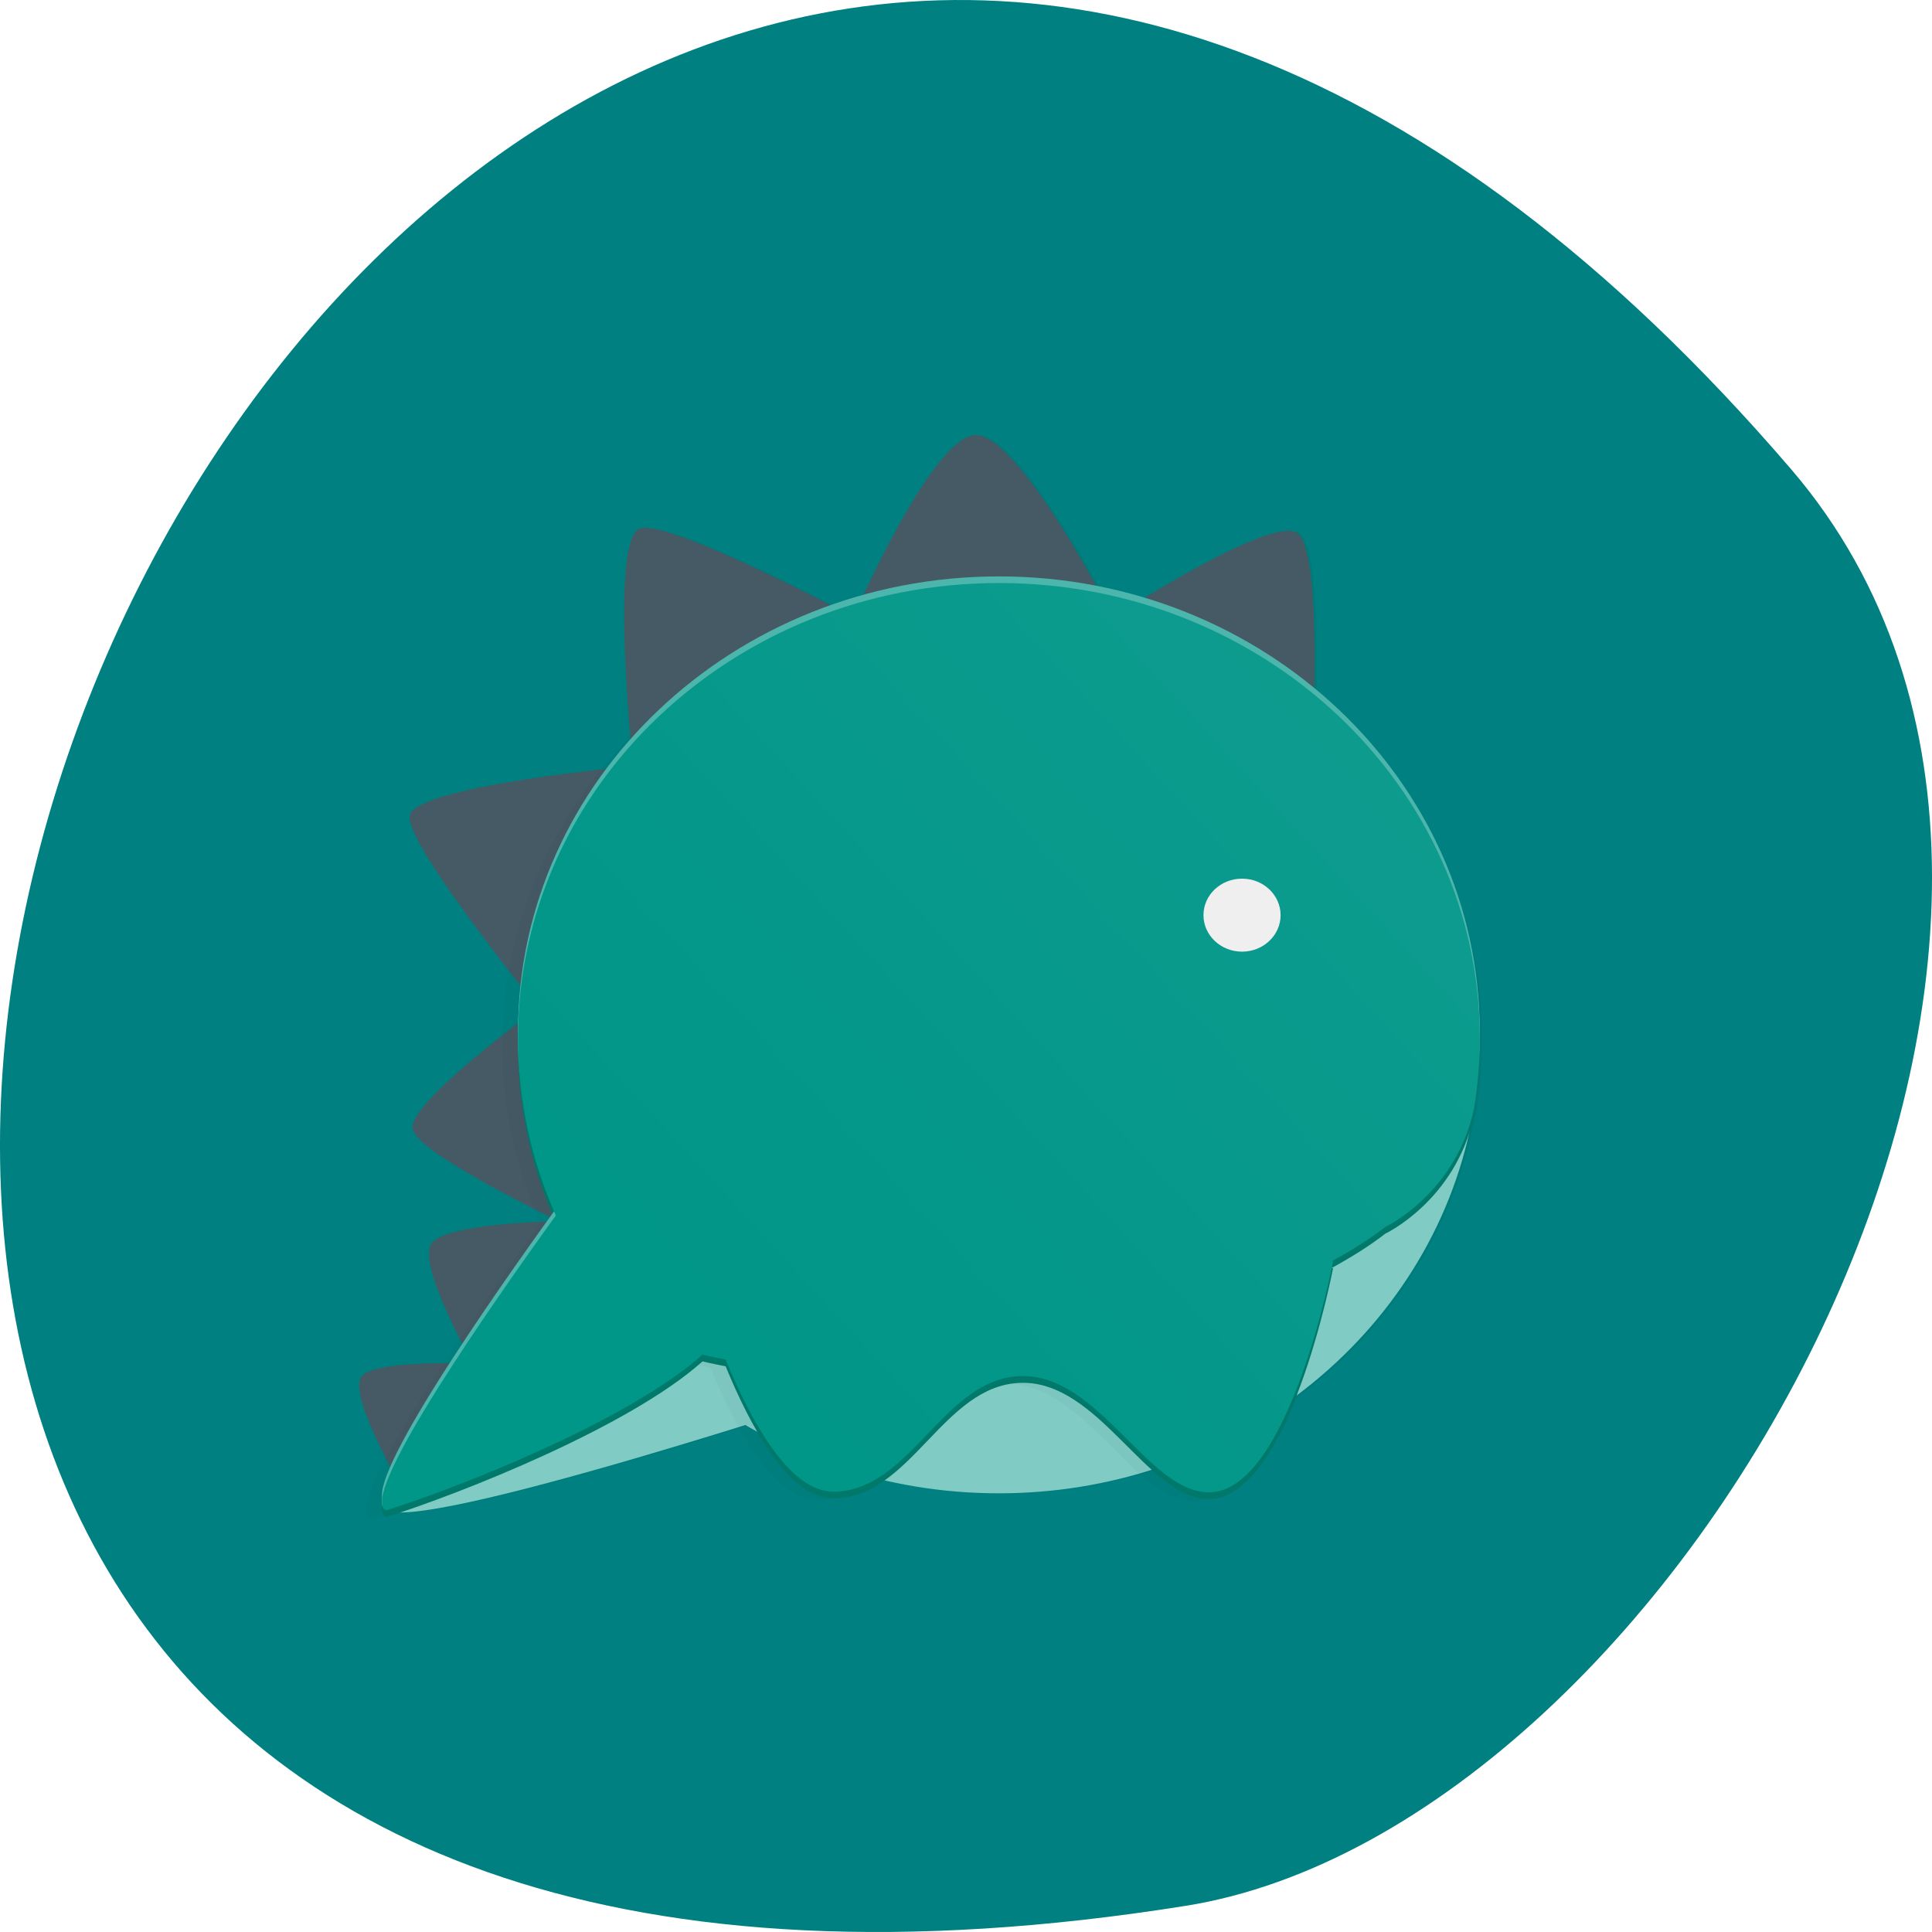 <svg xmlns="http://www.w3.org/2000/svg" viewBox="0 0 256 256"><defs><clipPath id="3"><path d="m 503.51 222.01 c -20.04 0 -36.29 16.246 -36.29 36.29 0 1.925 0.151 3.814 0.44 5.658 1.402 6.762 6.687 9.388 6.687 9.388 1.107 0.909 2.484 1.836 4.073 2.752 l -0.131 -0.004 s 3.332 18.563 9.444 18.41 c 4.623 -0.116 8.25 -9.452 14.13 -9.264 5.872 0.188 8.256 9.151 14.1 9.213 3.375 0.036 6.307 -5.744 8.16 -10.528 0.586 -0.12 1.17 -0.25 1.749 -0.392 5.556 5.254 18.398 10.599 23.871 12.412 0.075 -0.04 0.135 -0.086 0.177 -0.141 1.396 -1.819 -7.954 -16.01 -12.983 -23.371 1.838 -4.344 2.856 -9.119 2.856 -14.13 0 -20.04 -16.246 -36.29 -36.29 -36.29 z"/></clipPath><filter color-interpolation-filters="sRGB" height="1.127" width="1.114" y="-0.064" x="-0.057" id="2"><feGaussianBlur stdDeviation="7.406"/></filter><filter color-interpolation-filters="sRGB" height="1.071" width="1.073" y="-0.036" x="-0.036" id="1"><feGaussianBlur stdDeviation="1.279"/></filter><linearGradient gradientUnits="userSpaceOnUse" y2="276.31" y1="233.23" x2="529.53" x1="479.79" id="0"><stop stop-color="#fff"/><stop stop-opacity="0" stop-color="#fff" offset="1"/></linearGradient></defs><path d="m 237.33 62.17 c -193.41 -225.34 -379.39 237.98 -80.26 190.37 65.59 -10.438 132.38 -129.65 80.26 -190.37 z" fill="#008080" color="#000"/><g transform="matrix(-1.756 0 0 1.662 202.47 52.588)" fill-rule="evenodd"><path d="m 505.07 210.24 c -2.584 0 -7.363 8.689 -9.387 12.604 -0.943 0.203 -1.873 0.442 -2.787 0.716 -3.363 -2.185 -10.387 -6.501 -12.02 -5.56 -1.422 0.821 -1.424 8.862 -1.333 12.923 -7.653 6.653 -12.492 16.459 -12.492 27.395 0 0.049 0.001 0.097 0.002 0.145 0 0.042 -0.002 0.084 -0.002 0.127 0 1.925 0.151 3.814 0.44 5.658 0.05 0.242 0.107 0.477 0.166 0.708 1.642 8.88 6.518 16.625 13.36 21.971 1.577 4.153 3.775 7.936 6.547 7.867 1.404 -0.035 2.717 -0.923 4.03 -2.134 1.838 0.628 3.743 1.115 5.7 1.443 1.966 0.33 3.984 0.501 6.04 0.501 2.131 0 4.219 -0.184 6.249 -0.536 0.894 -0.155 1.777 -0.345 2.647 -0.564 1.061 0.738 2.219 1.224 3.56 1.239 2.067 0.022 3.967 -2.142 5.556 -4.919 0.374 -0.214 0.744 -0.436 1.11 -0.664 9.544 3.144 23.482 7.455 26.689 6.929 0.139 0.048 0.294 0.102 0.425 0.146 0.075 -0.04 0.135 -0.086 0.177 -0.141 0.115 -0.15 0.156 -0.386 0.133 -0.695 0.043 -0.563 -0.239 -1.495 -0.744 -2.671 1.157 -2.273 2.989 -6.227 2.326 -7.375 -0.602 -1.043 -4.756 -1.141 -7 -1.117 -0.258 -0.42 -0.515 -0.836 -0.78 -1.26 1.135 -2.282 3.259 -6.914 2.499 -8.231 -0.852 -1.476 -7.173 -1.757 -9.09 -1.809 -0.053 -0.077 -0.107 -0.157 -0.159 -0.233 1.954 -1 10.336 -5.393 10.639 -7.154 0.27 -1.572 -5.236 -6.234 -7.976 -8.444 -0.032 -0.98 -0.104 -1.95 -0.212 -2.909 2.74 -3.67 8.98 -12.269 8.376 -13.724 -0.783 -1.886 -11.23 -3.218 -15.204 -3.661 -0.469 -0.636 -0.958 -1.256 -1.467 -1.859 0.365 -4.318 1.196 -16.09 -0.545 -17.205 -1.495 -0.961 -11.73 4.52 -15.09 6.365 -0.544 -0.193 -1.095 -0.373 -1.651 -0.541 -1.453 -3.361 -5.989 -13.329 -8.744 -13.329 z" transform="translate(-463.58 -207.17)" opacity="0.2" filter="url(#1)"/><path d="m 84.86 87.19 c 0 0 4.14 -7.395 3.197 -9.03 -0.829 -1.437 -8.444 -1.085 -8.444 -1.085 0 0 4.183 -7.757 3.162 -9.525 -1.01 -1.741 -9.675 -1.823 -9.675 -1.823 0 0 10.726 -5.38 11.07 -7.373 0.359 -2.089 -9.482 -9.636 -9.482 -9.636 0 0 10.44 -13.588 9.67 -15.442 -0.966 -2.326 -16.818 -3.835 -16.818 -3.835 0 0 1.733 -17.52 -0.397 -18.89 -1.79 -1.151 -16.236 6.999 -16.236 6.999 0 0 -5.94 -14.504 -9.247 -14.504 -3.328 0 -10.359 14.525 -10.359 14.525 0 0 -11.671 -8.01 -13.832 -6.765 -1.911 1.103 -1.259 15.252 -1.259 15.252 z" fill="#455a64"/><g transform="translate(-248.54 -86.05)" fill="#80cbc4"><path d="m 318.85 146.9 c 0 0 17.935 25.313 16.04 27.783 -1.84 2.398 -36.52 -9.786 -36.52 -9.786 z"/><path d="m 252.19 137.18 c 0 17.981 13.08 32.907 30.24 35.785 1.966 0.33 3.985 0.501 6.04 0.501 2.131 0 4.219 -0.184 6.249 -0.536 17.06 -2.962 30.04 -17.841 30.04 -35.75 0 -20.04 -16.246 -36.29 -36.29 -36.29 -20.04 0 -36.29 16.246 -36.29 36.29 z"/></g><path d="m 154.92 58.09 c -75.74 0 -137.14 61.4 -137.14 137.14 0 7.274 0.571 14.415 1.662 21.383 5.3 25.557 25.27 35.482 25.27 35.482 4.185 3.435 9.387 6.941 15.395 10.402 l -0.494 -0.016 c 0 0 12.592 70.16 35.693 69.58 17.472 -0.438 31.18 -35.725 53.4 -35.02 22.19 0.709 31.2 34.586 53.29 34.82 12.755 0.135 23.838 -21.709 30.84 -39.789 2.216 -0.453 4.422 -0.945 6.611 -1.483 21 19.858 69.54 40.06 90.22 46.912 0.283 -0.15 0.51 -0.325 0.668 -0.531 5.275 -6.875 -30.06 -60.51 -49.07 -88.33 6.949 -16.416 10.793 -34.466 10.793 -53.41 0 -75.74 -61.4 -137.14 -137.14 -137.14 z" transform="scale(0.265)" opacity="0.15" filter="url(#2)"/><path d="m 39.931,15.378 c -20.04,0 -36.29,16.246 -36.29,36.29 0,1.925 0.151,3.814 0.44,5.658 1.402,6.762 6.687,9.388 6.687,9.388 1.107,0.909 2.484,1.837 4.073,2.752 L 14.71,69.462 c 0,0 3.332,18.563 9.444,18.41 4.623,-0.116 8.25,-9.452 14.13,-9.265 5.873,0.188 8.256,9.151 14.1,9.213 3.375,0.036 6.307,-5.744 8.16,-10.528 0.586,-0.12 1.17,-0.25 1.749,-0.392 5.556,5.254 18.398,10.599 23.871,12.412 0.075,-0.04 0.135,-0.086 0.177,-0.141 1.396,-1.819 -7.954,-16.01 -12.983,-23.371 1.838,-4.343 2.856,-9.119 2.856,-14.13 0,-20.04 -16.246,-36.29 -36.29,-36.29 z" fill="#00796b"/><path d="m 39.931,14.312 c -20.04,0 -36.29,16.246 -36.29,36.29 0,1.925 0.151,3.814 0.44,5.658 1.402,6.762 6.687,9.388 6.687,9.388 1.107,0.909 2.484,1.836 4.073,2.752 L 14.71,68.396 c 0,0 3.332,18.563 9.444,18.41 4.623,-0.116 8.25,-9.452 14.13,-9.265 5.873,0.188 8.256,9.151 14.1,9.213 3.375,0.036 6.307,-5.744 8.16,-10.528 0.586,-0.12 1.17,-0.25 1.749,-0.392 5.556,5.254 18.398,10.599 23.871,12.412 0.075,-0.04 0.135,-0.086 0.177,-0.141 1.396,-1.819 -7.954,-16.01 -12.983,-23.371 1.838,-4.343 2.856,-9.119 2.856,-14.13 0,-20.04 -16.246,-36.29 -36.29,-36.29 z" fill="#4db6ac"/><path d="m 39.931,14.841 c -20.04,0 -36.29,16.246 -36.29,36.29 0,1.925 0.151,3.814 0.44,5.658 1.402,6.762 6.687,9.388 6.687,9.388 1.107,0.909 2.484,1.836 4.073,2.752 L 14.71,68.925 c 0,0 3.332,18.563 9.444,18.41 4.623,-0.116 8.25,-9.452 14.13,-9.265 5.872,0.188 8.256,9.151 14.1,9.213 3.375,0.036 6.307,-5.744 8.16,-10.528 0.586,-0.12 1.17,-0.25 1.749,-0.392 5.556,5.254 18.398,10.599 23.871,12.412 0.075,-0.04 0.135,-0.086 0.177,-0.141 1.396,-1.819 -7.954,-16.01 -12.983,-23.371 1.838,-4.343 2.856,-9.119 2.856,-14.13 0,-20.04 -16.246,-36.29 -36.29,-36.29 z" fill="#009688"/><circle r="2.91" cy="41.32" cx="21.58" fill="#eee"/><path d="m 461.55 203.9 h 101.96 v 98.66 h -101.96 z" clip-path="url(#3)" transform="translate(-463.58 -207.17)" opacity="0.05" fill="url(#0)"/></g></svg>